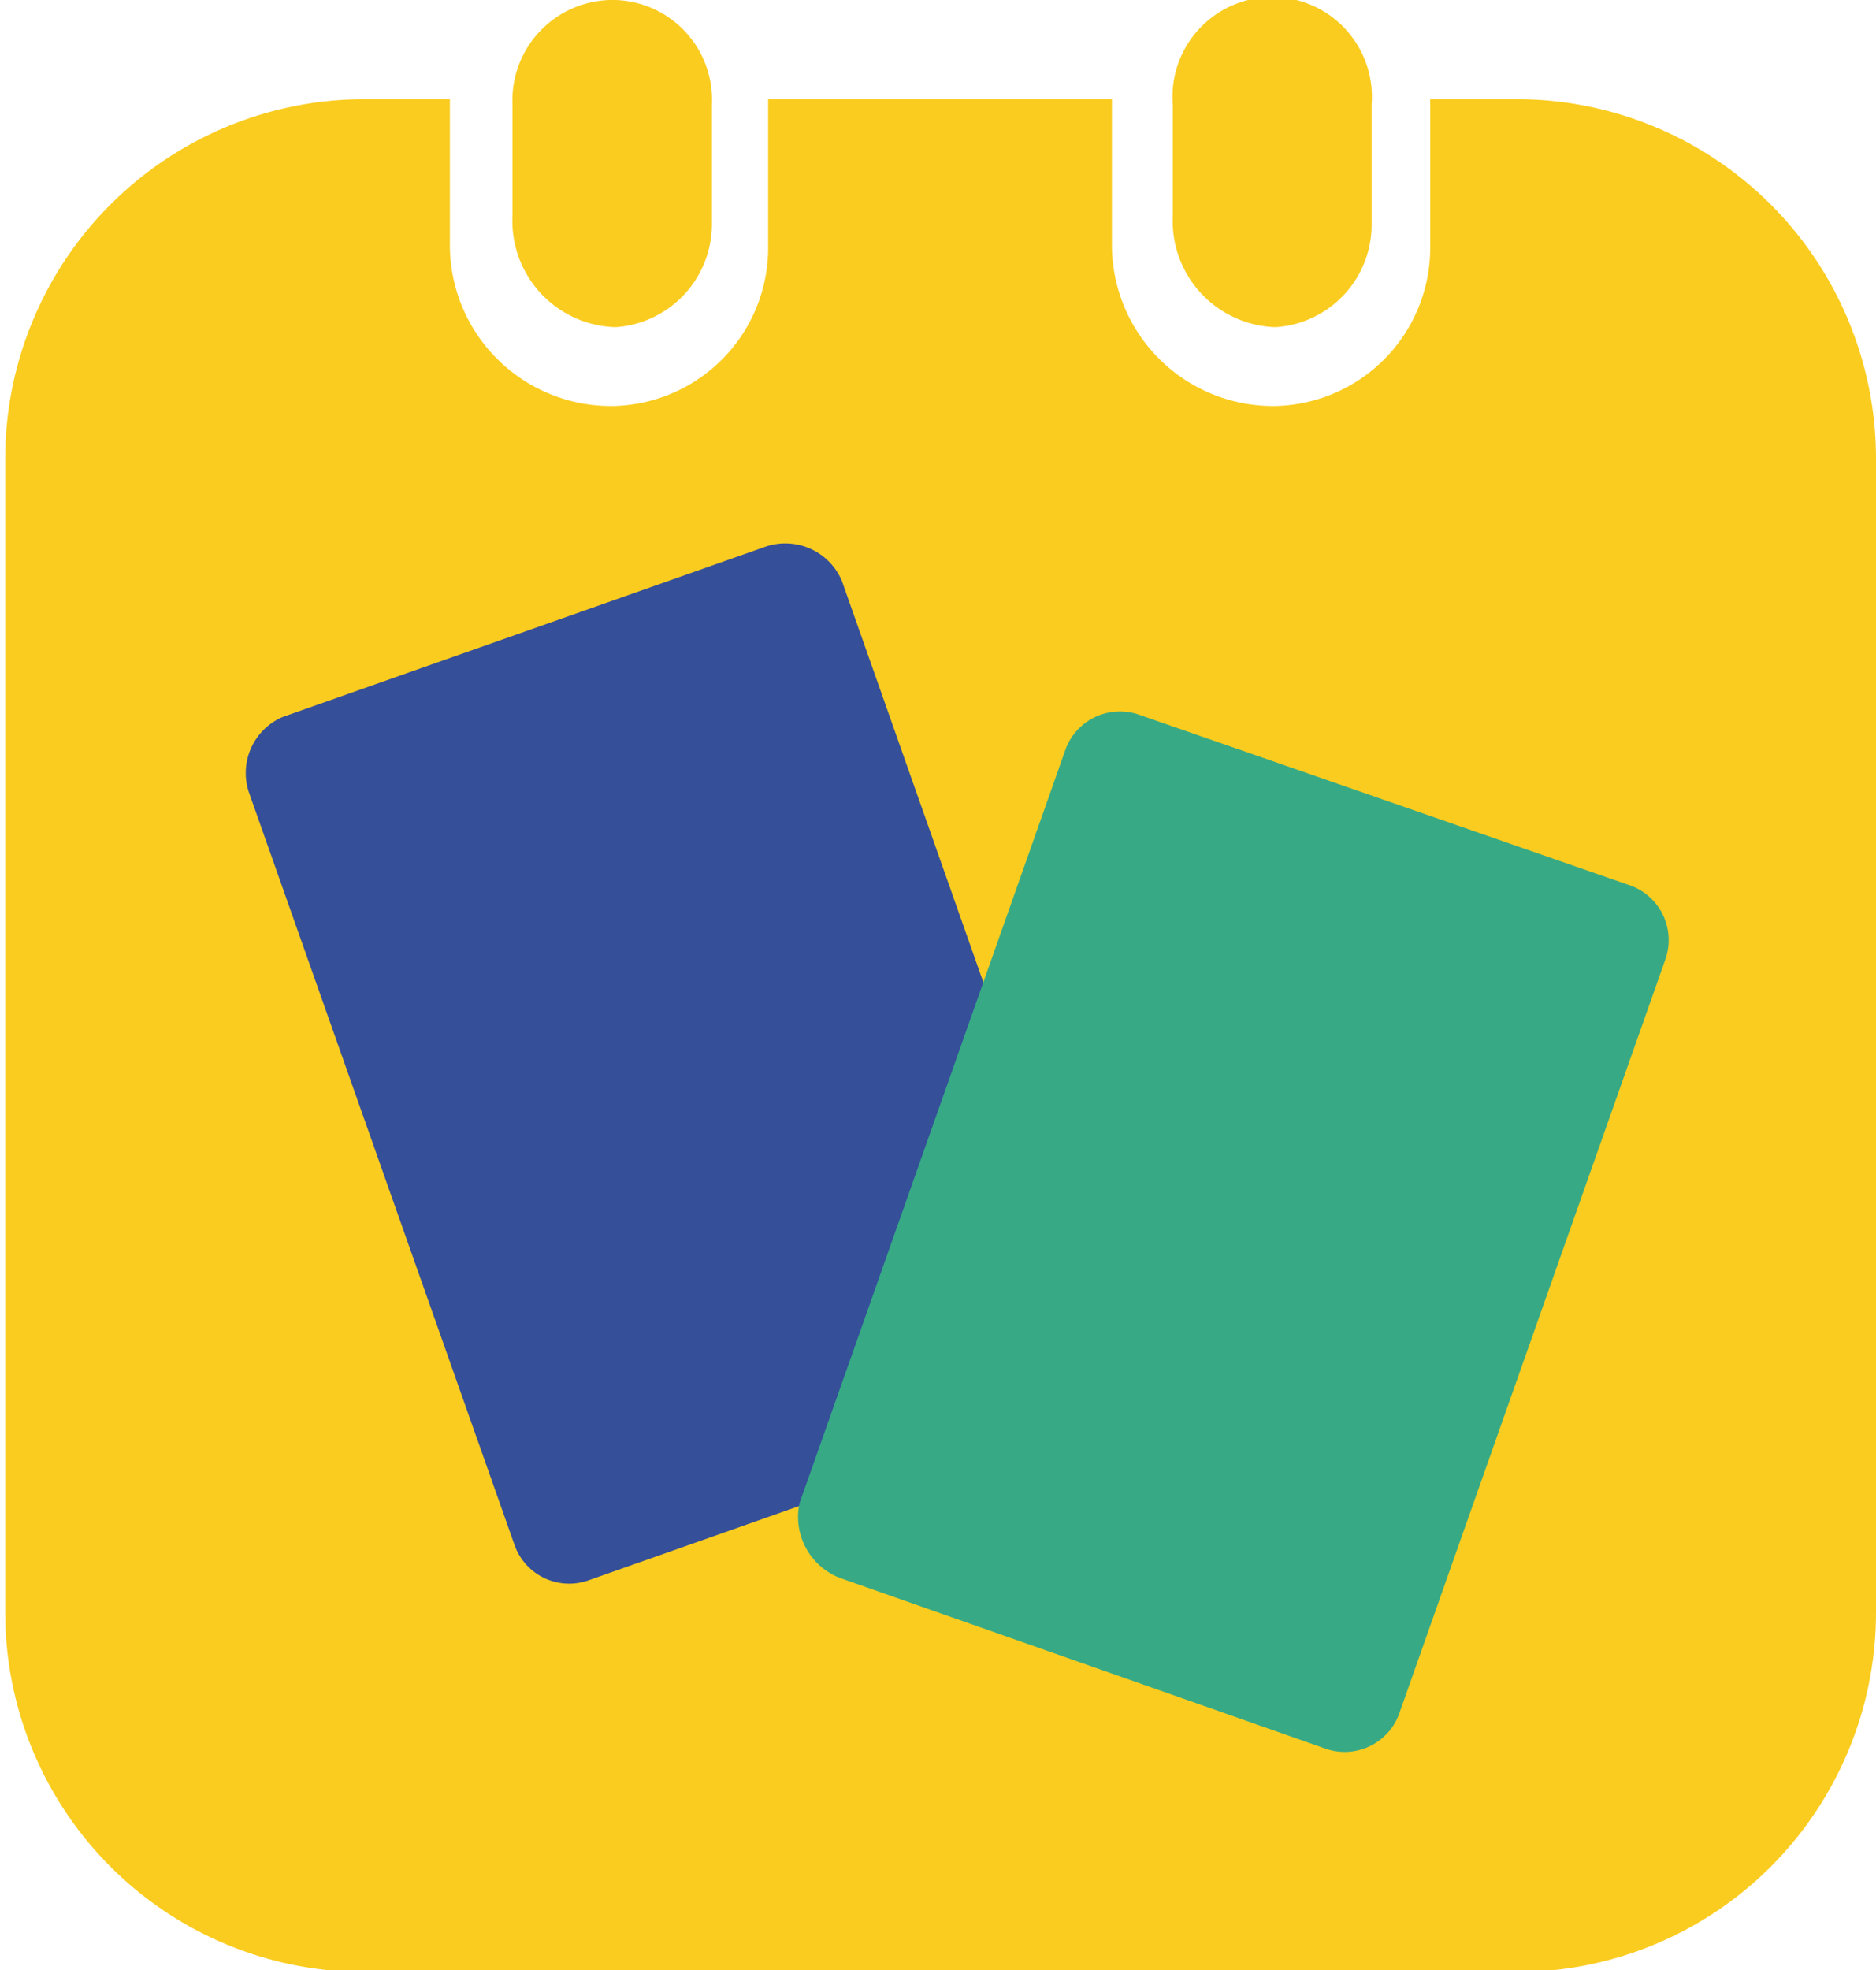 <svg id="图层_1" data-name="图层 1" xmlns="http://www.w3.org/2000/svg" viewBox="0 0 32.36 33.97"><defs><style>.cls-1{fill:#facc1f;}.cls-2{fill:#354f99;}.cls-3{fill:#37aa85;}</style></defs><title>matchy_logo</title><path class="cls-1" d="M10.62,5.64A1.83,1.83,0,0,1,8.84,3.73V1.8A1.73,1.73,0,0,1,10.62,0a1.72,1.72,0,0,1,1.66,1.8V3.85A1.78,1.78,0,0,1,10.62,5.64Z"/><path class="cls-1" d="M22,5.64a1.83,1.83,0,0,1-1.77-1.91V1.8a1.72,1.72,0,1,1,3.43,0V3.85A1.77,1.77,0,0,1,22,5.64Z"/><path class="cls-1" d="M26.16,1.71H24.67c0,.06,0,.12,0,.18V4.32A2.73,2.73,0,0,1,22,7a2.78,2.78,0,0,1-2.82-2.79V1.89c0-.06,0-.12,0-.18H13.25c0,.06,0,.12,0,.18V4.32A2.73,2.73,0,0,1,10.59,7,2.78,2.78,0,0,1,7.76,4.18V1.89c0-.06,0-.12,0-.18H6.29A6.2,6.2,0,0,0,.09,7.9V27.78A6.2,6.2,0,0,0,6.29,34H26.16a6.2,6.2,0,0,0,6.2-6.19V7.9A6.2,6.2,0,0,0,26.16,1.71Z"/><path class="cls-2" d="M18.51,24.3l-8.34,2.94a1,1,0,0,1-1.29-.59l-4.59-13a1.05,1.05,0,0,1,.59-1.29l8.34-2.94a1.06,1.06,0,0,1,1.3.59L19.1,23A1,1,0,0,1,18.51,24.3Z"/><path class="cls-3" d="M14.5,27.21l8.34,2.93a1,1,0,0,0,1.29-.58l4.59-13a1,1,0,0,0-.59-1.29l-8.46-2.94a1,1,0,0,0-1.29.59l-4.59,13A1.13,1.13,0,0,0,14.5,27.21Z"/></svg>